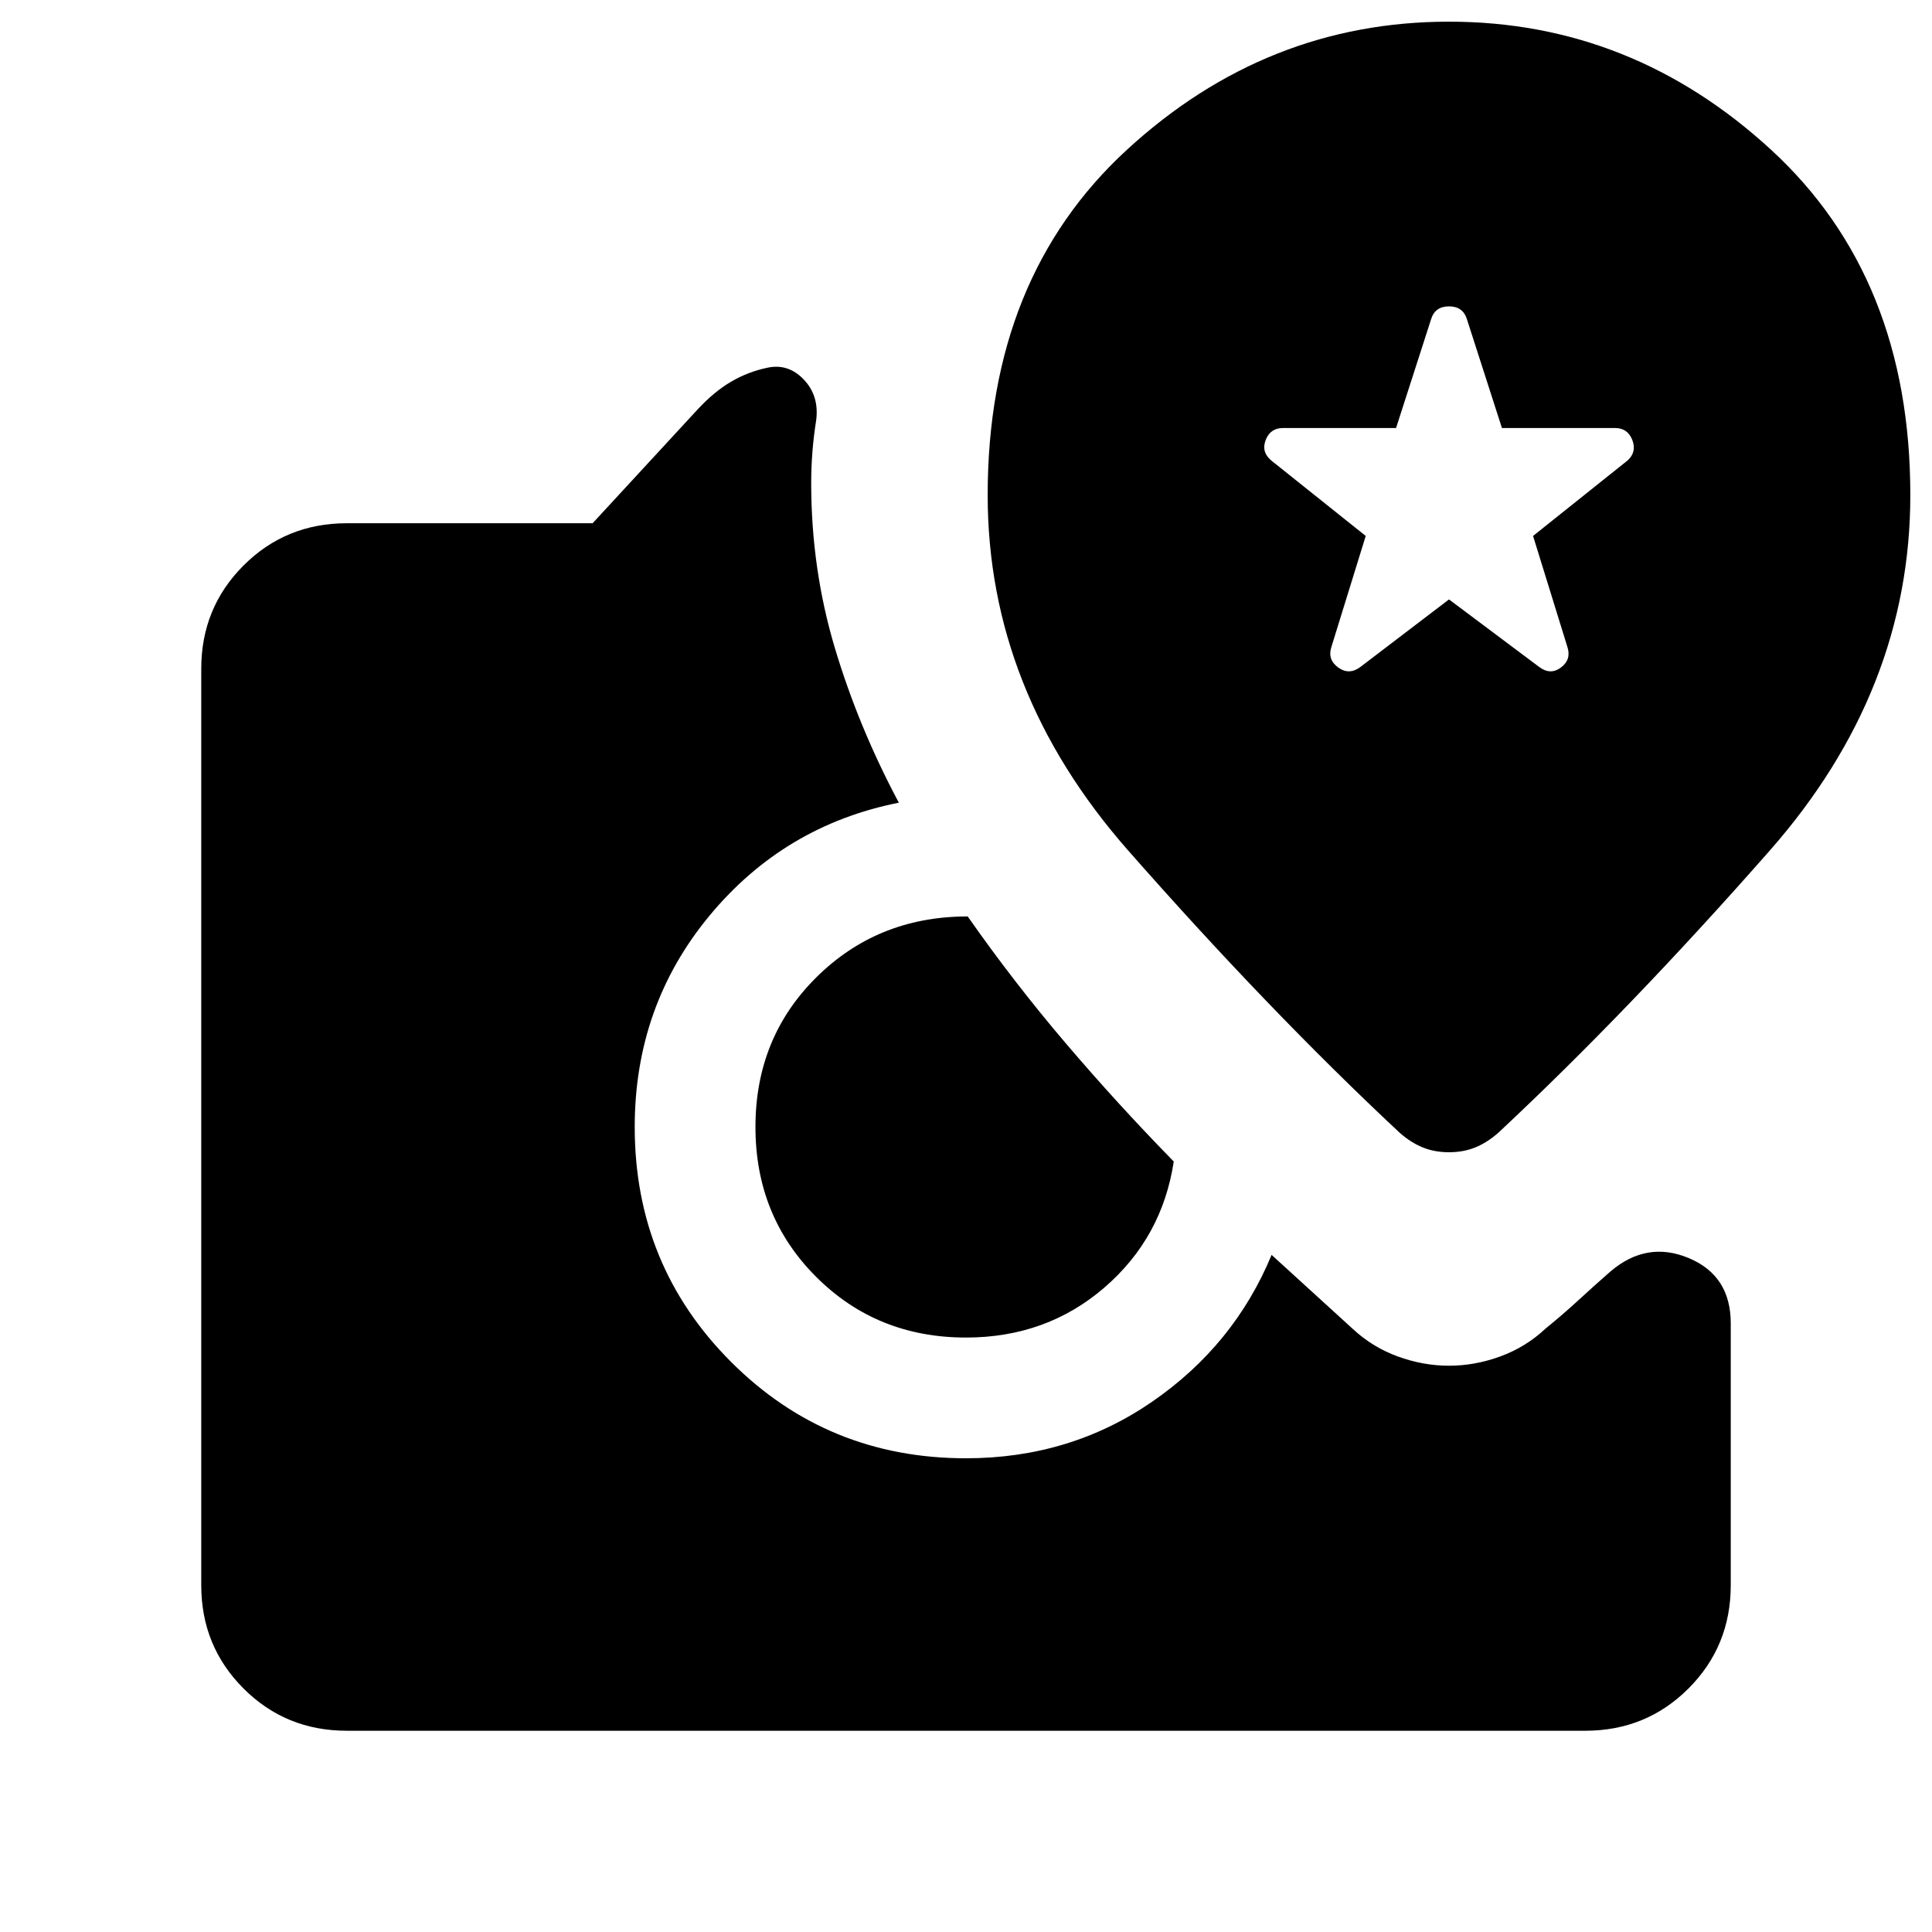 <svg xmlns="http://www.w3.org/2000/svg" height="24" viewBox="0 -960 960 960" width="24"><path d="m720-662.15-44 33.53q-5.61 4.23-11.04.31-5.42-3.92-3.42-10.15l17.08-55.23-47-37.54q-5-4.23-2.7-10.15 2.31-5.93 8.54-5.93h56.23l17.46-54.23q2-6.23 8.85-6.23t8.85 6.23l17.46 54.23h56.23q6.23 0 8.54 5.93 2.3 5.92-2.31 10.15l-47 37.54 17.08 55.23q2 6.23-3.24 10.15-5.23 3.92-10.84-.31L720-662.15ZM480-295.38q-44.31 0-74.46-30.16-30.16-30.15-30.16-74.46 0-44.31 30.16-74.27 30.15-29.96 74.08-30.35h1.23q22.77 32.54 48.61 62.89 25.85 30.35 53.77 58.88-5.77 37.93-34.54 62.7-28.77 24.77-68.69 24.77ZM172.31-100Q142-100 121-121q-21-21-21-51.31v-455.38Q100-658 121-679q21-21 51.31-21h122.15l52.31-56.69q8.08-8.69 16.46-13.62 8.39-4.92 17.85-6.92 10.46-2.38 18.27 5.77 7.8 8.15 6.19 20.38-1.23 7.77-1.85 15.54-.61 7.77-.61 15.54 0 42.62 11.73 81.89 11.73 39.26 31.81 76.96-56.93 11.3-94.08 56.15-37.15 44.85-37.15 105 0 68.85 47.88 116.73 47.88 47.88 116.73 47.88 51.69 0 92.5-28.11 40.81-28.12 59.35-72.96L672-299.85q9.85 9.23 22.5 13.85 12.65 4.62 25.5 4.62t25.5-4.62q12.65-4.62 22.5-13.85 8.69-7.07 16.38-14.15 7.7-7.08 15.77-14.15 18.08-15.46 38.96-6.73Q860-326.15 860-302.46v130.15Q860-142 839-121q-21 21-51.31 21H172.31ZM720-387.46q7.23 0 13.15-2.43 5.93-2.42 11.54-7.42 64.85-60.61 134.69-140.04 69.85-79.42 69.85-176.65 0-108-69.23-171.61-69.23-63.62-160-63.62t-160 63.62Q490.77-822 490.77-714q0 97.23 69.85 176.65 69.84 79.43 134.69 140.04 5.61 5 11.54 7.42 5.92 2.43 13.15 2.43Z"/></svg>